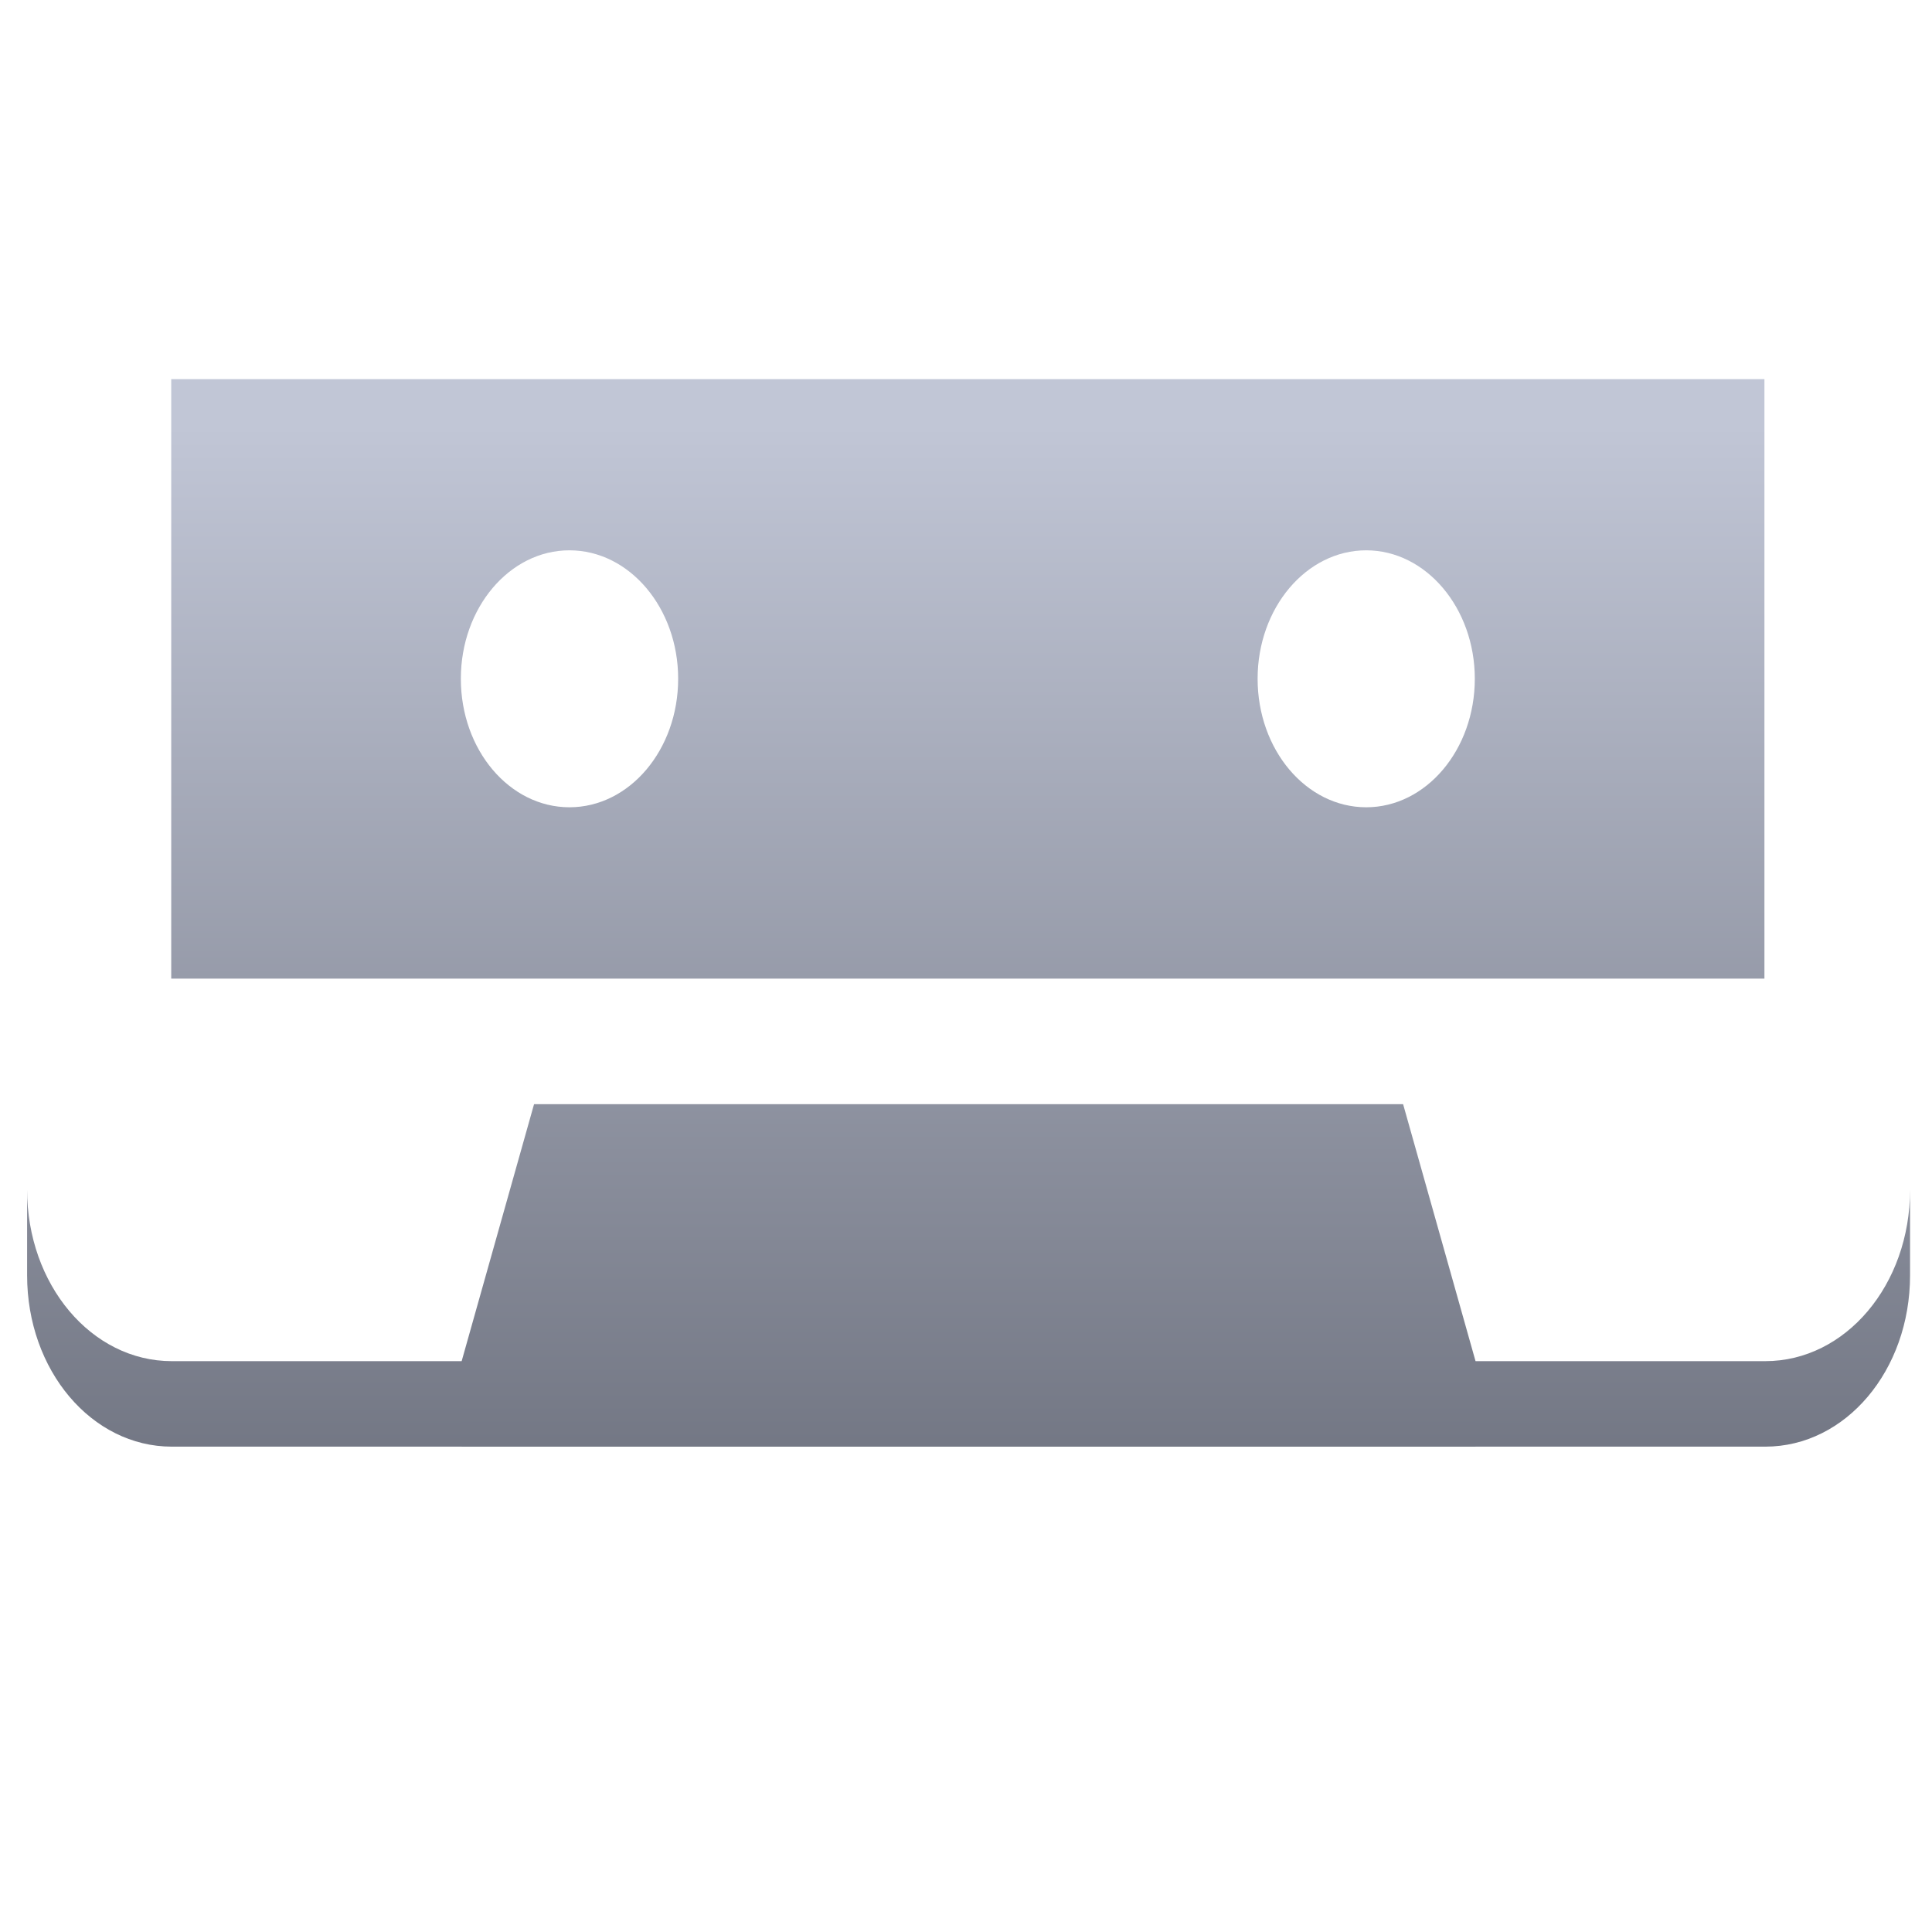 <svg xmlns="http://www.w3.org/2000/svg" xmlns:xlink="http://www.w3.org/1999/xlink" width="64" height="64" viewBox="0 0 64 64" version="1.1"><defs><linearGradient id="linear0" gradientUnits="userSpaceOnUse" x1="0" y1="0" x2="0" y2="1" gradientTransform="matrix(56,0,0,35.898,4,14.051)"><stop offset="0" style="stop-color:#c1c6d6;stop-opacity:1;"/><stop offset="1" style="stop-color:#6f7380;stop-opacity:1;"/></linearGradient><linearGradient id="linear1" gradientUnits="userSpaceOnUse" x1="0" y1="0" x2="0" y2="1" gradientTransform="matrix(56,0,0,35.898,4,14.051)"><stop offset="0" style="stop-color:#c1c6d6;stop-opacity:1;"/><stop offset="1" style="stop-color:#6f7380;stop-opacity:1;"/></linearGradient><linearGradient id="linear2" gradientUnits="userSpaceOnUse" x1="0" y1="0" x2="0" y2="1" gradientTransform="matrix(56,0,0,35.898,4,14.051)"><stop offset="0" style="stop-color:#c1c6d6;stop-opacity:1;"/><stop offset="1" style="stop-color:#6f7380;stop-opacity:1;"/></linearGradient></defs><g id="surface1"><path style=" stroke:none;fill-rule:nonzero;fill:url(#linear0);" d="M 0.898 39.41 L 0.898 42.246 C 0.898 45.395 3.035 47.922 5.691 47.922 L 58.477 47.922 C 61.141 47.922 63.273 45.395 63.273 42.246 L 63.273 39.41 C 63.273 42.562 61.137 45.09 58.477 45.09 L 5.691 45.09 C 3.027 45.09 0.898 42.555 0.898 39.41 Z M 0.898 39.41 "/><path style=" stroke:none;fill-rule:nonzero;fill:url(#linear1);" d="M 5.672 12.559 L 5.672 32.418 L 58.449 32.418 L 58.449 12.559 Z M 18.863 18.23 C 20.852 18.23 22.465 20.141 22.465 22.484 C 22.465 24.84 20.852 26.742 18.863 26.742 C 16.875 26.742 15.266 24.84 15.266 22.484 C 15.266 20.141 16.875 18.23 18.863 18.23 Z M 45.258 18.23 C 47.238 18.23 48.855 20.141 48.855 22.484 C 48.855 24.84 47.238 26.742 45.258 26.742 C 43.27 26.742 41.66 24.84 41.66 22.484 C 41.66 20.141 43.27 18.23 45.258 18.23 Z M 45.258 18.23 "/><path style=" stroke:none;fill-rule:nonzero;fill:url(#linear2);" d="M 17.691 36.578 L 46.48 36.578 L 48.879 45.09 L 48.879 47.922 L 15.293 47.922 L 15.293 45.09 Z M 17.691 36.578 "/></g></svg>
